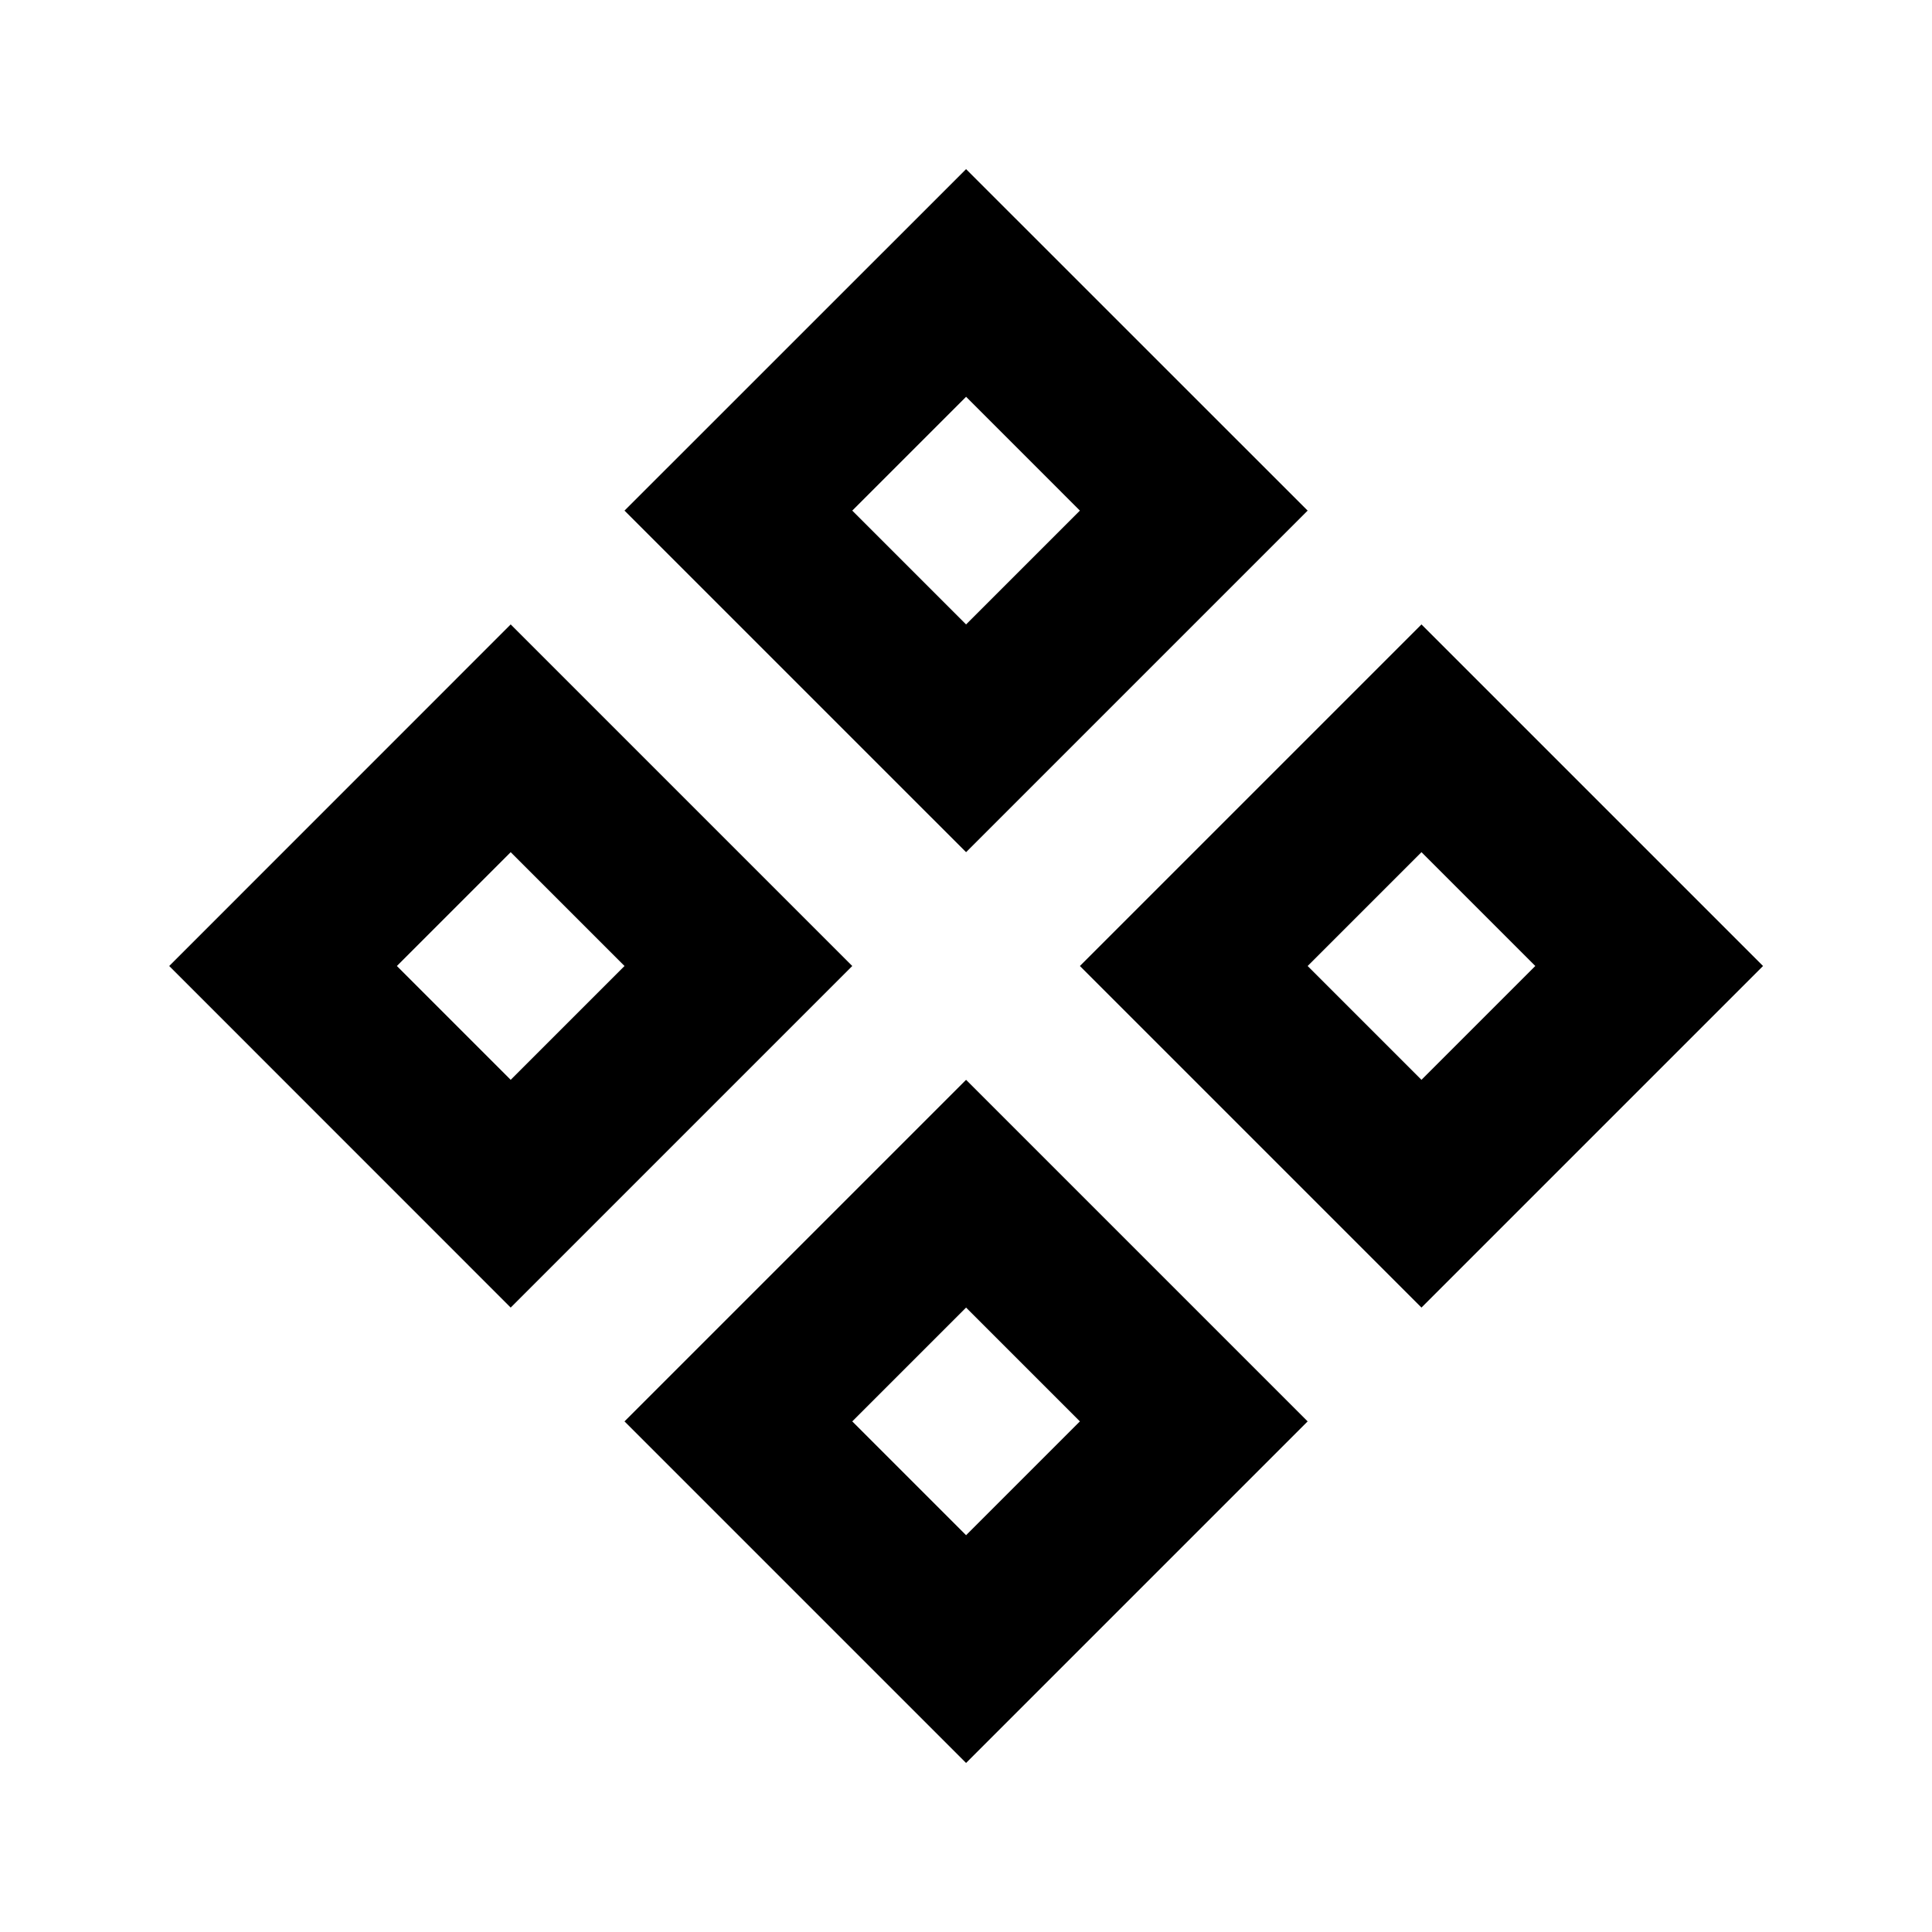 <svg   viewBox="0 0 24 24" fill="none" xmlns="http://www.w3.org/2000/svg">
<path fill-rule="evenodd" clip-rule="evenodd" d="M7.758 6.343L12.001 2.101L16.244 6.343L12.001 10.586L7.758 6.343ZM10.587 6.343L12.001 4.929L13.415 6.343L12.001 7.757L10.587 6.343Z" fill="black"/>
<path fill-rule="evenodd" clip-rule="evenodd" d="M2.102 12L6.344 7.757L10.587 12L6.344 16.243L2.102 12ZM4.93 12L6.344 10.586L7.758 12L6.344 13.414L4.93 12Z" fill="black"/>
<path fill-rule="evenodd" clip-rule="evenodd" d="M13.415 12L17.658 16.243L21.901 12L17.658 7.757L13.415 12ZM17.658 10.586L16.244 12L17.658 13.414L19.072 12L17.658 10.586Z" fill="black"/>
<path fill-rule="evenodd" clip-rule="evenodd" d="M7.758 17.657L12.001 13.414L16.244 17.657L12.001 21.9L7.758 17.657ZM10.587 17.657L12.001 16.243L13.415 17.657L12.001 19.071L10.587 17.657Z" fill="black"/>
</svg>
